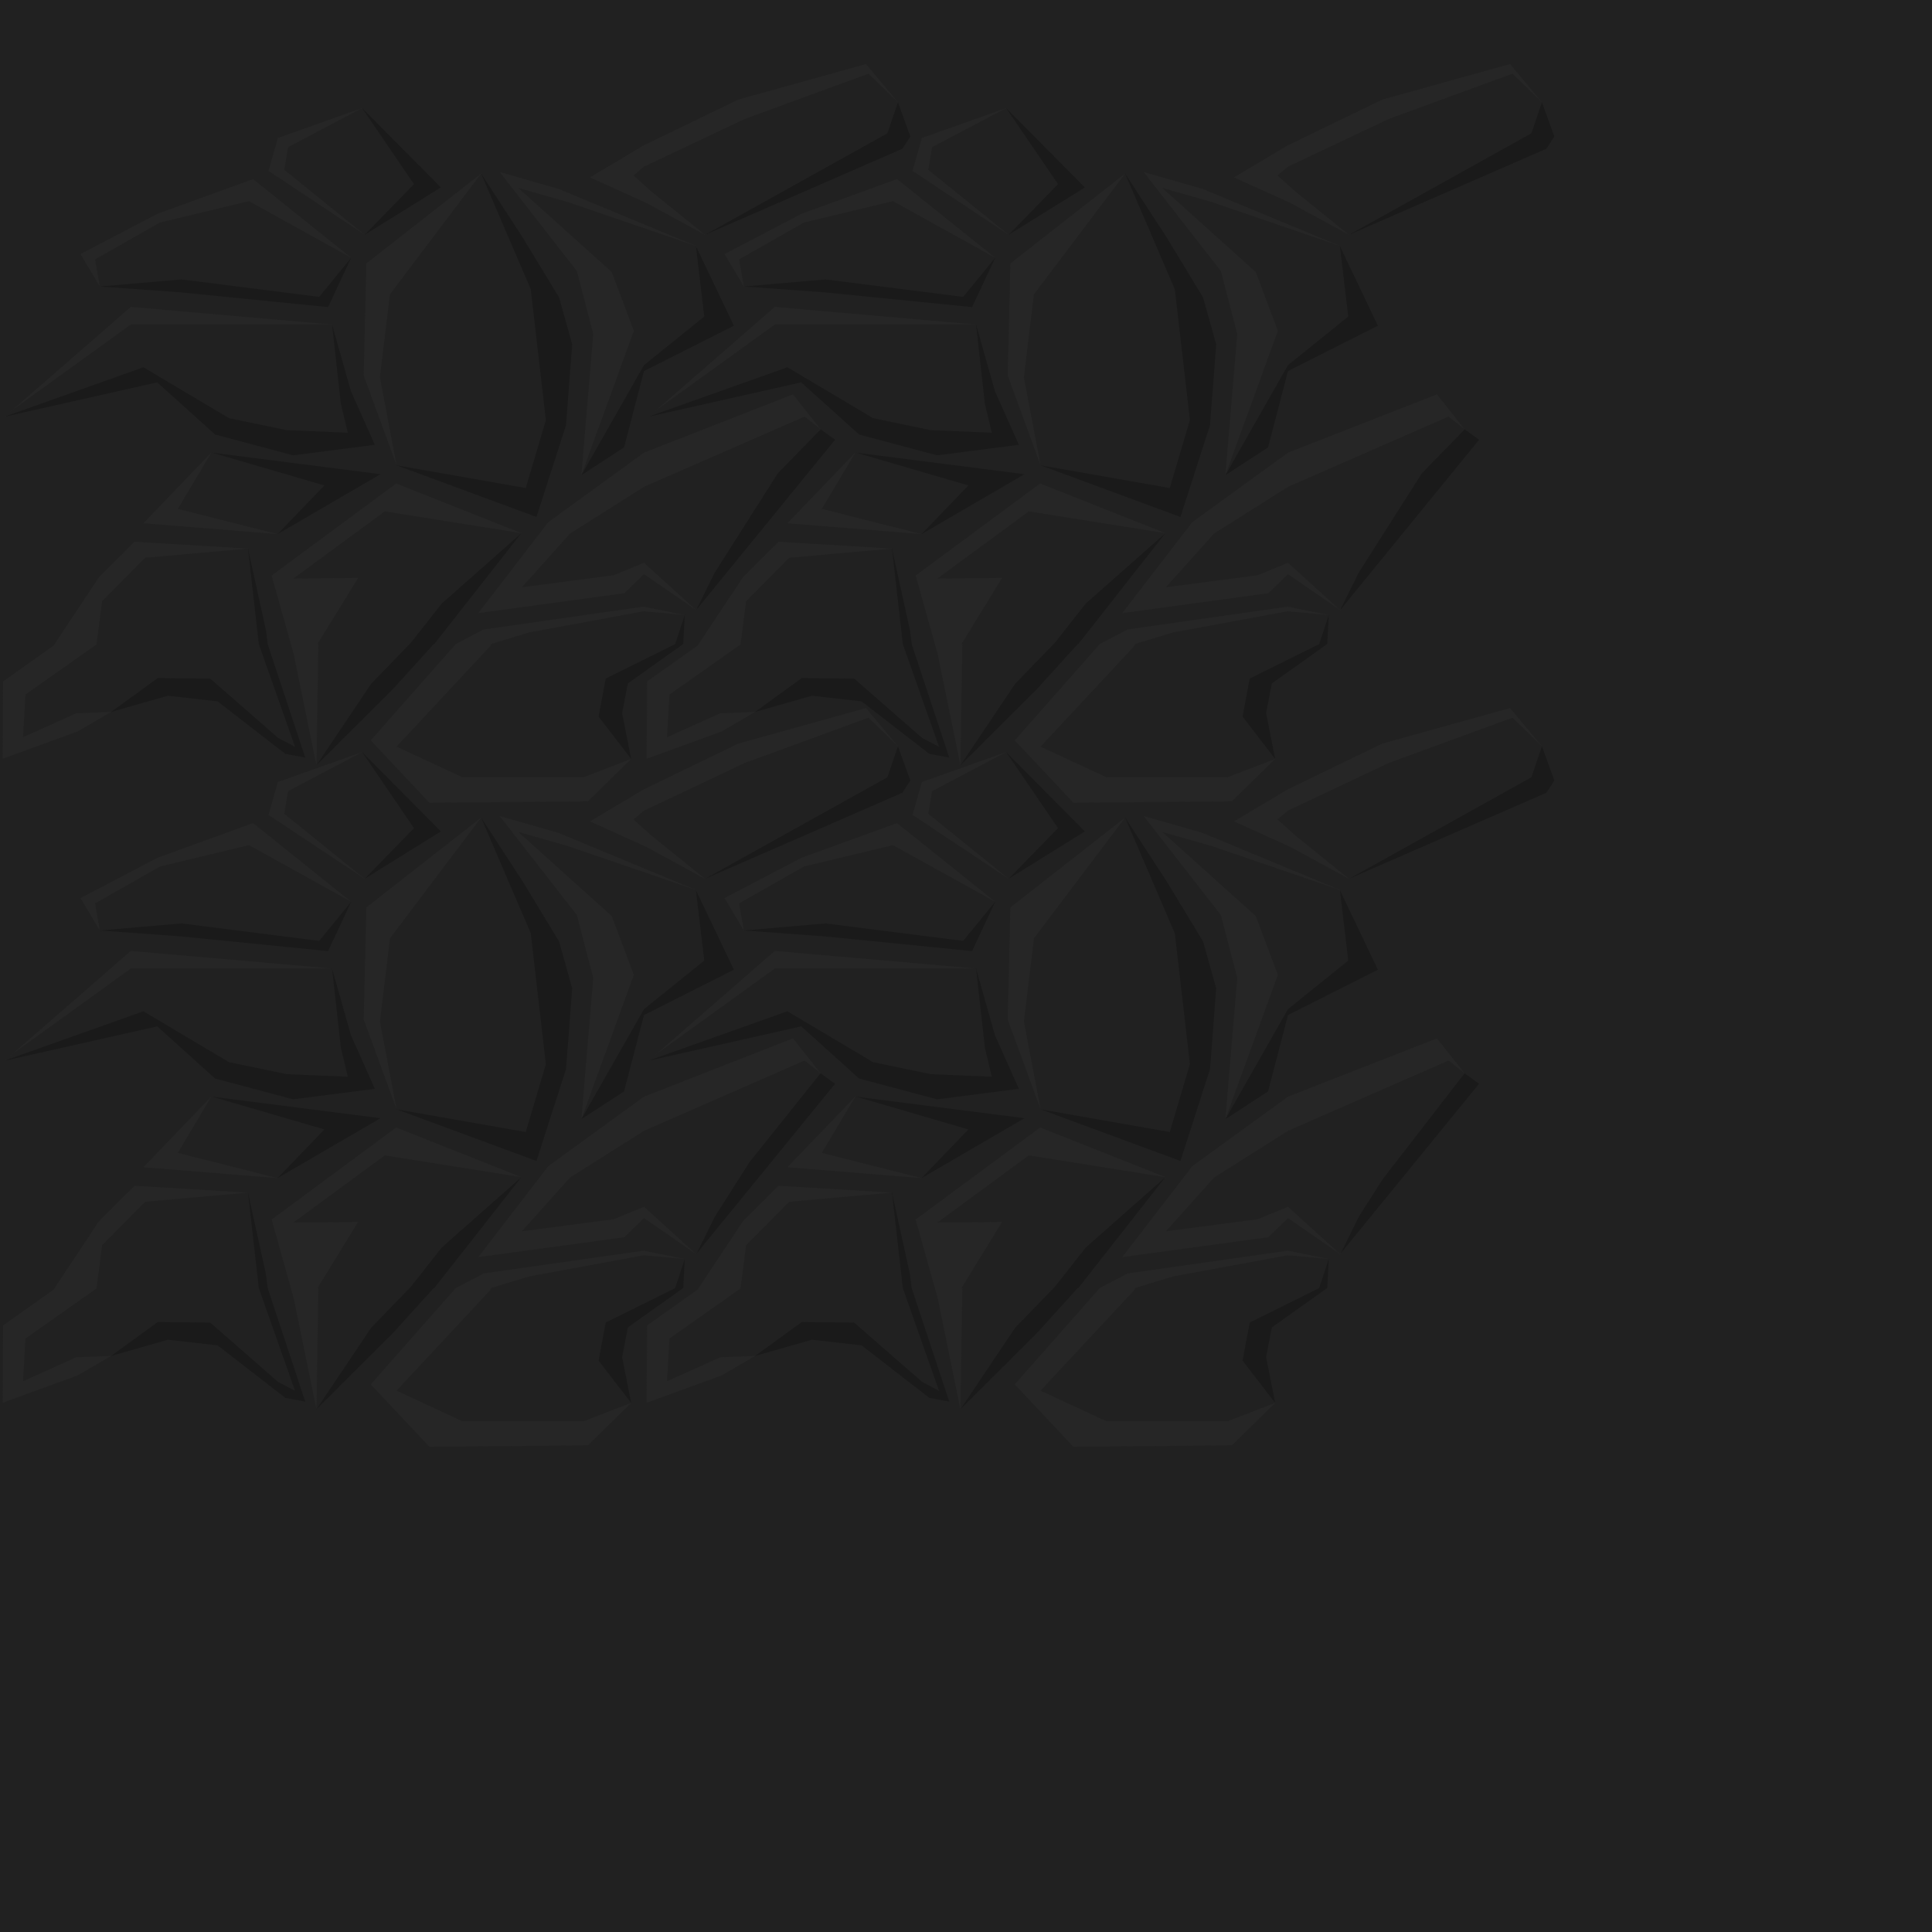 <?xml version="1.0" encoding="UTF-8" standalone="no"?>
<!-- Created with Inkscape (http://www.inkscape.org/) -->

<svg
   xmlns:dc="http://purl.org/dc/elements/1.1/"
   xmlns:cc="http://creativecommons.org/ns#"
   xmlns:rdf="http://www.w3.org/1999/02/22-rdf-syntax-ns#"
   xmlns:svg="http://www.w3.org/2000/svg"
   xmlns="http://www.w3.org/2000/svg"
   xmlns:sodipodi="http://sodipodi.sourceforge.net/DTD/sodipodi-0.dtd"
   xmlns:inkscape="http://www.inkscape.org/namespaces/inkscape"
   width="1536"
   height="1536"
   viewBox="0 0 1536 1536"
   id="svg2"
   version="1.1"
   inkscape:version="0.91 r13725"
   sodipodi:docname="basalt_var4.svg"
   inkscape:export-filename="C:\Users\Michael\Desktop\GFX\stone_restore.png"
   inkscape:export-xdpi="90"
   inkscape:export-ydpi="90">
  <defs
     id="defs4" />
  <sodipodi:namedview
     id="base"
     pagecolor="#ffffff"
     bordercolor="#666666"
     borderopacity="1.0"
     inkscape:pageopacity="0.0"
     inkscape:pageshadow="2"
     inkscape:zoom="0.35355339"
     inkscape:cx="909.87645"
     inkscape:cy="470.58447"
     inkscape:document-units="px"
     inkscape:current-layer="g5814"
     showgrid="true"
     inkscape:snap-bbox="true"
     inkscape:snap-intersection-paths="true"
     inkscape:object-paths="true"
     inkscape:object-nodes="true"
     inkscape:snap-smooth-nodes="true"
     inkscape:snap-global="true"
     inkscape:window-width="1202"
     inkscape:window-height="654"
     inkscape:window-x="2872"
     inkscape:window-y="-8"
     inkscape:window-maximized="1"
     units="px"
     showborder="true"
     inkscape:showpageshadow="false"
     inkscape:snap-grids="true"
     showguides="false">
    <inkscape:grid
       type="xygrid"
       id="grid4264"
       spacingx="512"
       spacingy="512"
       empspacing="1"
       snapvisiblegridlinesonly="true" />
  </sodipodi:namedview>
  <g
     inkscape:groupmode="layer"
     id="layer3"
     inkscape:label="BG"
     transform="translate(0,483.638)"
     style="display:inline">
    <path
       style="fill:#212121;fill-opacity:1;fill-rule:evenodd;stroke:none;stroke-width:0;stroke-linecap:butt;stroke-linejoin:miter;stroke-opacity:1"
       d="m 0,-483.638 1536,0 0,1536 -1536,0 z"
       id="path5842"
       inkscape:connector-curvature="0"
       sodipodi:nodetypes="ccccc" />
  </g>
  <g
     style="display:inline"
     transform="translate(0,483.638)"
     id="g5735"
     inkscape:groupmode="layer"
     inkscape:label="topleft">
    <g
       transform="translate(-512,-512)"
       id="g4556-7-3"
       style="display:inline;stroke:none">
      <path
         style="fill:#262626;fill-opacity:1;stroke:none"
         d="m 554.877,541.435 0.557,-1.057 0.02,-0.037 35.285,-53.159 28.163,-28.112 90.268,5.457 -71.235,15.342 -9.786,15.391 -0.688,53.009 -14.399,-47.815 -12.695,93.913 -26.673,15.523 -59.607,21.699 0.376,-61.49 z m 319.49,-1.055 0.025,-0.037 22.115,-11.538 127.192,-18.127 0.625,0.126 32.089,6.496 -168.783,80.516 126.156,33.91 -34.399,33.72 -126.036,1.125 -46.611,-49.561 z m -128.89,8.009 -2.24,-7.994 -0.017,-0.06 -15.248,-54.414 99,-73.173 99.542,39.484 -70.701,81.697 -43.959,-8.857 -48.281,111.728 z m 146.747,-32.583 55.685,-72.323 76.072,-55.23 0.032,-0.039 118.406,-46.331 21.971,27.752 -89.688,88.943 -9.249,54.823 -41.418,-28.545 -0.062,-0.011 -15.63,15.156 z m 91.425,-221.902 -12.987,-49.994 -61.389,-78.786 46.855,13.445 67.853,28.171 0.046,0.019 41.223,17.115 30.283,63.408 -59.782,-19.281 -61.548,138.129 z m 42.262,-104.192 -1.672,-0.758 -0.397,-0.18 -42.791,-19.386 42.943,-25.545 0.027,-0.016 75.036,-36.313 101.462,-28.23 25.367,30.364 -153.396,105.41 z"
         id="path5818-3-4"
         inkscape:connector-curvature="0"
         sodipodi:nodetypes="ccccccccccccccccccccccccccccccccccccccccccccccccccccccccccccccccccccccc" />
      <path
         style="fill:#1a1a1a;fill-opacity:1;fill-rule:evenodd;stroke:none;stroke-width:0;stroke-linecap:butt;stroke-linejoin:miter;stroke-opacity:1"
         d="m 1072.49,215.058 156.906,-68.426 6.367,-9.701 -9.878,-27.284 z"
         id="path5822-5-8"
         inkscape:connector-curvature="0"
         sodipodi:nodetypes="ccccc" />
      <path
         style="fill:#1a1a1a;fill-opacity:1;stroke:none"
         d="m 600.366,594.367 108.802,-129.84 14.375,65.378 1.257,10.434 0.005,0.039 29.875,90.308 -15.816,-2.96 -53.825,-41.739 -39.533,-4.503 z m 456.047,-77.066 -1.227,23.049 0,0.027 -44.01,31.319 -4.584,23.531 7.193,36.5 -98.341,-92.1 z m -184.7,-32.584 54.799,-32.485 -69.132,88.019 -0.667,0.27 -32.133,35.463 -61.009,60.816 29.925,-96.437 z m 292.676,-115.081 11.527,8.351 -110.463,135.416 14.815,-29.856 50.239,-79.072 z m -68.857,-82.354 -71.454,36.052 -0.106,0.053 -15.82,60.664 -33.95,22.079 91.047,-182.256 z"
         id="path5824-65-5"
         inkscape:connector-curvature="0"
         sodipodi:nodetypes="ccccccccccccccccccccccccccccccccccccccc" />
      <path
         style="fill:#212121;fill-opacity:1;stroke:none"
         d="m 600.366,594.367 -27.809,1.085 -42.27,19.016 1.95,-33.928 56.557,-39.86 0.03,-0.615 4.358,-33.754 34.237,-34.51 81.749,-7.274 8.588,75.788 0.003,0.086 28.814,81.704 -13.424,-7.051 -54.042,-47.185 -41.669,-0.429 z m 301.391,-52.334 0.664,-1.55 0.074,-0.173 30.133,-9.139 91.122,-16.821 0.558,0.05 32.104,2.901 -7.591,22.926 -0.088,0.265 -55.174,27.339 -5.685,30.269 25.91,33.627 -37.682,14.515 -96.628,-6e-5 -52.239,-24.275 z m -105.071,-54.158 -51.452,0.427 72.699,-53.381 108.579,17.311 -63.263,55.908 -25.26,32.064 -0.447,0.318 -30.462,31.462 -43.509,64.816 1.561,-96.332 -0.628,-0.243 z m 130.212,7.403 38.342,-42.772 58.748,-37.063 0.037,-0.075 127.644,-55.824 12.72,10.093 -82.393,84.297 -3.939,9.96 -12.546,49.581 -41.306,-37.522 -0.32,-0.122 -24.016,9.865 z m 89.046,-203.862 -17.55,-46.739 -74.378,-66.927 39.137,11.176 60.807,20.817 0.074,0.025 41.214,14.109 6.662,56.169 -47.887,38.597 -0.04,0.032 -49.783,87.458 z m 13.92,-110.789 -5.834,-5.254 -0.066,-0.059 -8.278,-7.454 8.294,-7 0.038,-0.032 79.996,-37.845 98.491,-36.05 23.38,22.718 -8.355,24.664 -145.041,80.746 z"
         id="path5826-2-8"
         inkscape:connector-curvature="0"
         sodipodi:nodetypes="ccccccccccccccccccccccccccccccccccccccccccccccccccccccccccccccccccccccccccccccccc" />
    </g>
    <path
       style="display:inline;fill:#1a1a1a;fill-opacity:1;fill-rule:evenodd;stroke:none;stroke-width:1px;stroke-linecap:butt;stroke-linejoin:miter;stroke-opacity:1"
       d="M 3.822,-152.381 125,-179.638 171.015,-138.167 233,-121.638 298.038,-130.006 279,-172.638 l -15,-53 -184,30 z"
       id="path5024-4-3"
       inkscape:connector-curvature="0"
       sodipodi:nodetypes="ccccccccc" />
    <path
       style="display:inline;fill:#262626;fill-opacity:1;fill-rule:evenodd;stroke:none;stroke-width:1px;stroke-linecap:butt;stroke-linejoin:miter;stroke-opacity:1"
       d="M 3.822,-152.381 104,-239.638 l 160,14 -163.646,19.295 z"
       id="path5026-1-5"
       inkscape:connector-curvature="0"
       sodipodi:nodetypes="ccccc" />
    <path
       style="display:inline;fill:#212121;fill-opacity:1;fill-rule:evenodd;stroke:none;stroke-width:1px;stroke-linecap:butt;stroke-linejoin:miter;stroke-opacity:1"
       d="m 1.5,-151.638 102.5,-74 160,0 7,63 5.513,23.017 L 228,-141.638 182.029,-151.204 114,-191.638 Z"
       id="path5022-2-3"
       inkscape:connector-curvature="0"
       sodipodi:nodetypes="ccccccccc" />
    <path
       style="display:inline;fill:#262626;fill-opacity:1;fill-rule:evenodd;stroke:none;stroke-width:1px;stroke-linecap:butt;stroke-linejoin:miter;stroke-opacity:1"
       d="M 79.384,-255.855 64,-281.638 l 61.243,-32.056 75.914,-27.556 78.048,62.54 -146.323,-5.414 z"
       id="path5030-5-6"
       inkscape:connector-curvature="0"
       sodipodi:nodetypes="ccccccc" />
    <path
       style="display:inline;fill:#1a1a1a;fill-opacity:1;fill-rule:evenodd;stroke:none;stroke-width:1px;stroke-linecap:butt;stroke-linejoin:miter;stroke-opacity:1"
       d="m 79.384,-255.855 63.751,4.611 117.686,11.778 18.385,-39.244 -170.705,7.822 z"
       id="path5032-7-7"
       inkscape:connector-curvature="0"
       sodipodi:nodetypes="cccccc" />
    <path
       style="display:inline;fill:#212121;fill-opacity:1;fill-rule:evenodd;stroke:none;stroke-width:1px;stroke-linecap:butt;stroke-linejoin:miter;stroke-opacity:1"
       d="m 75.606,-277.407 3.778,21.552 64.811,-5.642 109.554,13.899 25.456,-31.113 -81.27,-45.012 -70.711,16.971 z"
       id="path5028-0-4"
       inkscape:connector-curvature="0"
       sodipodi:nodetypes="cccccccc" />
    <path
       style="display:inline;fill:#262626;fill-opacity:1;fill-rule:evenodd;stroke:none;stroke-width:1px;stroke-linecap:butt;stroke-linejoin:miter;stroke-opacity:1"
       d="M 168.065,-123.919 114,-67.638 l 106.648,8.631 z"
       id="path5036-2-5"
       inkscape:connector-curvature="0"
       sodipodi:nodetypes="cccc" />
    <path
       style="display:inline;fill:#1a1a1a;fill-opacity:1;fill-rule:evenodd;stroke:none;stroke-width:1px;stroke-linecap:butt;stroke-linejoin:miter;stroke-opacity:1"
       d="M 168.308,-123.786 302.5,-106.638 220.648,-59.007 Z"
       id="path5038-44-0"
       inkscape:connector-curvature="0"
       sodipodi:nodetypes="cccc" />
    <path
       style="display:inline;fill:#212121;fill-opacity:1;fill-rule:evenodd;stroke:none;stroke-width:1px;stroke-linecap:butt;stroke-linejoin:miter;stroke-opacity:1"
       d="m 168.065,-123.919 -26.698,44.855 79.282,20.056 37.24,-38.698 z"
       id="path5034-7-2"
       inkscape:connector-curvature="0"
       sodipodi:nodetypes="ccccc" />
    <path
       style="display:inline;fill:#262626;fill-opacity:1;fill-rule:evenodd;stroke:none;stroke-width:1px;stroke-linecap:butt;stroke-linejoin:miter;stroke-opacity:1"
       d="m 315.308,-113.688 -26.156,-71.441 2.121,-89.095 91.227,-71.413 z"
       id="path5042-6-3"
       inkscape:connector-curvature="0"
       sodipodi:nodetypes="ccccc" />
    <path
       style="display:inline;fill:#1a1a1a;fill-opacity:1;fill-rule:evenodd;stroke:none;stroke-width:1px;stroke-linecap:butt;stroke-linejoin:miter;stroke-opacity:1"
       d="M 315.308,-113.688 426.5,-72.638 l 23.5,-73 4.914,-64.18 -10.414,-37.32 -28.5,-47 -33.5,-51.5 z"
       id="path5044-6-8"
       inkscape:connector-curvature="0"
       sodipodi:nodetypes="cccccccc" />
    <path
       style="display:inline;fill:#212121;fill-opacity:1;fill-rule:evenodd;stroke:none;stroke-width:1px;stroke-linecap:butt;stroke-linejoin:miter;stroke-opacity:1"
       d="M 315.308,-113.688 418,-95.638 l 16,-54 -12,-104 -39.5,-92 -72.5,96 -8,66 z"
       id="path5040-4-8"
       inkscape:connector-curvature="0"
       sodipodi:nodetypes="cccccccc" />
    <path
       style="display:inline;fill:#262626;fill-opacity:1;fill-rule:evenodd;stroke:none;stroke-width:1px;stroke-linecap:butt;stroke-linejoin:miter;stroke-opacity:1"
       d="m 289.929,-296.981 -76.437,-50.783 7.425,-26.163 66.992,-23.782 z"
       id="path5237-90-3"
       inkscape:connector-curvature="0"
       sodipodi:nodetypes="ccccc" />
    <path
       style="display:inline;fill:#1a1a1a;fill-opacity:1;fill-rule:evenodd;stroke:none;stroke-width:1px;stroke-linecap:butt;stroke-linejoin:miter;stroke-opacity:1"
       d="M 289.929,-296.981 350.5,-334.638 287.908,-397.709 Z"
       id="path5241-2-5"
       inkscape:connector-curvature="0"
       sodipodi:nodetypes="cccc" />
    <path
       style="display:inline;fill:#212121;fill-opacity:1;fill-rule:evenodd;stroke:none;stroke-width:1px;stroke-linecap:butt;stroke-linejoin:miter;stroke-opacity:1"
       d="m 229,-366.638 58.908,-31.071 41.213,60.464 L 289.929,-296.981 226,-348.638 Z"
       id="path5235-4-6"
       inkscape:connector-curvature="0"
       sodipodi:nodetypes="cccccc" />
  </g>
  <g
     inkscape:label="topright"
     inkscape:groupmode="layer"
     id="g5800"
     transform="translate(0,483.638)"
     style="display:inline">
    <g
       transform="translate(0,-512)"
       id="g4556-8"
       style="display:inline;stroke:none">
      <path
         style="fill:#262626;fill-opacity:1;stroke:none"
         d="m 554.877,541.435 0.557,-1.057 0.02,-0.037 35.285,-53.159 28.163,-28.112 90.268,5.457 -71.235,15.342 -9.786,15.391 -0.688,53.009 -14.399,-47.815 -12.695,93.913 -26.673,15.523 -59.607,21.699 0.376,-61.49 z m 319.49,-1.055 0.025,-0.037 22.115,-11.538 127.192,-18.127 0.625,0.126 32.089,6.496 -168.783,80.516 126.156,33.91 -34.399,33.72 -126.036,1.125 -46.611,-49.561 z m -128.89,8.009 -2.24,-7.994 -0.017,-0.06 -15.248,-54.414 99,-73.173 99.542,39.484 -70.701,81.697 -43.959,-8.857 -48.281,111.728 z m 146.747,-32.583 55.685,-72.323 76.072,-55.23 0.032,-0.039 118.406,-46.331 21.971,27.752 -89.688,88.943 -9.249,54.823 -41.418,-28.545 -0.062,-0.011 -15.63,15.156 z m 91.425,-221.902 -12.987,-49.994 -61.389,-78.786 46.855,13.445 67.853,28.171 0.046,0.019 41.223,17.115 30.283,63.408 -59.782,-19.281 -61.548,138.129 z m 42.262,-104.192 -1.672,-0.758 -0.397,-0.18 -42.791,-19.386 42.943,-25.545 0.027,-0.016 75.036,-36.313 101.462,-28.23 25.367,30.364 -153.396,105.41 z"
         id="path5818-2"
         inkscape:connector-curvature="0"
         sodipodi:nodetypes="ccccccccccccccccccccccccccccccccccccccccccccccccccccccccccccccccccccccc" />
      <path
         style="fill:#1a1a1a;fill-opacity:1;fill-rule:evenodd;stroke:none;stroke-width:0;stroke-linecap:butt;stroke-linejoin:miter;stroke-opacity:1"
         d="m 1072.49,215.058 156.906,-68.426 6.367,-9.701 -9.878,-27.284 z"
         id="path5822-2"
         inkscape:connector-curvature="0"
         sodipodi:nodetypes="ccccc" />
      <path
         style="fill:#1a1a1a;fill-opacity:1;stroke:none"
         d="m 600.366,594.367 108.802,-129.84 14.375,65.378 1.257,10.434 0.005,0.039 29.875,90.308 -15.816,-2.96 -53.825,-41.739 -39.533,-4.503 z m 456.047,-77.066 -1.227,23.049 0,0.027 -44.01,31.319 -4.584,23.531 7.193,36.5 -98.341,-92.1 z m -184.7,-32.584 54.799,-32.485 -69.132,88.019 -0.667,0.27 -32.133,35.463 -61.009,60.816 29.925,-96.437 z m 292.676,-115.081 11.527,8.351 -110.463,135.416 14.815,-29.856 50.239,-79.072 z m -68.857,-82.354 -71.454,36.052 -0.106,0.053 -15.82,60.664 -33.95,22.079 91.047,-182.256 z"
         id="path5824-6"
         inkscape:connector-curvature="0"
         sodipodi:nodetypes="ccccccccccccccccccccccccccccccccccccccc" />
      <path
         style="fill:#212121;fill-opacity:1;stroke:none"
         d="m 600.366,594.367 -27.809,1.085 -42.27,19.016 1.95,-33.928 56.557,-39.86 0.03,-0.615 4.358,-33.754 34.237,-34.51 81.749,-7.274 8.588,75.788 0.003,0.086 28.814,81.704 -13.424,-7.051 -54.042,-47.185 -41.669,-0.429 z m 301.391,-52.334 0.664,-1.55 0.074,-0.173 30.133,-9.139 91.122,-16.821 0.558,0.05 32.104,2.901 -7.591,22.926 -0.088,0.265 -55.174,27.339 -5.685,30.269 25.91,33.627 -37.682,14.515 -96.628,-6e-5 -52.239,-24.275 z m -105.071,-54.158 -51.452,0.427 72.699,-53.381 108.579,17.311 -63.263,55.908 -25.26,32.064 -0.447,0.318 -30.462,31.462 -43.509,64.816 1.561,-96.332 -0.628,-0.243 z m 130.212,7.403 38.342,-42.772 58.748,-37.063 0.037,-0.075 127.644,-55.824 12.72,10.093 -82.393,84.297 -3.939,9.96 -12.546,49.581 -41.306,-37.522 -0.32,-0.122 -24.016,9.865 z m 89.046,-203.862 -17.55,-46.739 -74.378,-66.927 39.137,11.176 60.807,20.817 0.074,0.025 41.214,14.109 6.662,56.169 -47.887,38.597 -0.04,0.032 -49.783,87.458 z m 13.92,-110.789 -5.834,-5.254 -0.066,-0.059 -8.278,-7.454 8.294,-7 0.038,-0.032 79.996,-37.845 98.491,-36.05 23.38,22.718 -8.355,24.664 -145.041,80.746 z"
         id="path5826-3"
         inkscape:connector-curvature="0"
         sodipodi:nodetypes="ccccccccccccccccccccccccccccccccccccccccccccccccccccccccccccccccccccccccccccccccc" />
    </g>
    <path
       style="display:inline;fill:#1a1a1a;fill-opacity:1;fill-rule:evenodd;stroke:none;stroke-width:1px;stroke-linecap:butt;stroke-linejoin:miter;stroke-opacity:1"
       d="M 515.822,-152.381 637,-179.638 683.015,-138.167 745,-121.638 810.038,-130.006 791,-172.638 l -15,-53 -184,30 z"
       id="path5024-1"
       inkscape:connector-curvature="0"
       sodipodi:nodetypes="ccccccccc" />
    <path
       style="display:inline;fill:#262626;fill-opacity:1;fill-rule:evenodd;stroke:none;stroke-width:1px;stroke-linecap:butt;stroke-linejoin:miter;stroke-opacity:1"
       d="M 515.822,-152.381 616,-239.638 l 160,14 -163.646,19.295 z"
       id="path5026-7"
       inkscape:connector-curvature="0"
       sodipodi:nodetypes="ccccc" />
    <path
       style="display:inline;fill:#212121;fill-opacity:1;fill-rule:evenodd;stroke:none;stroke-width:1px;stroke-linecap:butt;stroke-linejoin:miter;stroke-opacity:1"
       d="m 513.5,-151.638 102.5,-74 160,0 7,63 5.513,23.017 L 740,-141.638 694.029,-151.204 626,-191.638 Z"
       id="path5022-6"
       inkscape:connector-curvature="0"
       sodipodi:nodetypes="ccccccccc" />
    <path
       style="display:inline;fill:#262626;fill-opacity:1;fill-rule:evenodd;stroke:none;stroke-width:1px;stroke-linecap:butt;stroke-linejoin:miter;stroke-opacity:1"
       d="M 591.384,-255.855 576,-281.638 l 61.243,-32.056 75.914,-27.556 78.048,62.54 -146.323,-5.414 z"
       id="path5030-3"
       inkscape:connector-curvature="0"
       sodipodi:nodetypes="ccccccc" />
    <path
       style="display:inline;fill:#1a1a1a;fill-opacity:1;fill-rule:evenodd;stroke:none;stroke-width:1px;stroke-linecap:butt;stroke-linejoin:miter;stroke-opacity:1"
       d="m 591.384,-255.855 63.751,4.611 117.686,11.778 18.385,-39.244 -170.705,7.822 z"
       id="path5032-9"
       inkscape:connector-curvature="0"
       sodipodi:nodetypes="cccccc" />
    <path
       style="display:inline;fill:#212121;fill-opacity:1;fill-rule:evenodd;stroke:none;stroke-width:1px;stroke-linecap:butt;stroke-linejoin:miter;stroke-opacity:1"
       d="m 587.606,-277.407 3.778,21.552 64.811,-5.642 109.554,13.899 25.456,-31.113 -81.27,-45.012 -70.711,16.971 z"
       id="path5028-9"
       inkscape:connector-curvature="0"
       sodipodi:nodetypes="cccccccc" />
    <path
       style="display:inline;fill:#262626;fill-opacity:1;fill-rule:evenodd;stroke:none;stroke-width:1px;stroke-linecap:butt;stroke-linejoin:miter;stroke-opacity:1"
       d="M 680.065,-123.919 626,-67.638 l 106.648,8.631 z"
       id="path5036-5"
       inkscape:connector-curvature="0"
       sodipodi:nodetypes="cccc" />
    <path
       style="display:inline;fill:#1a1a1a;fill-opacity:1;fill-rule:evenodd;stroke:none;stroke-width:1px;stroke-linecap:butt;stroke-linejoin:miter;stroke-opacity:1"
       d="M 680.308,-123.786 814.5,-106.638 732.648,-59.007 Z"
       id="path5038-4"
       inkscape:connector-curvature="0"
       sodipodi:nodetypes="cccc" />
    <path
       style="display:inline;fill:#212121;fill-opacity:1;fill-rule:evenodd;stroke:none;stroke-width:1px;stroke-linecap:butt;stroke-linejoin:miter;stroke-opacity:1"
       d="m 680.065,-123.919 -26.698,44.855 79.282,20.056 37.24,-38.698 z"
       id="path5034-3"
       inkscape:connector-curvature="0"
       sodipodi:nodetypes="ccccc" />
    <path
       style="display:inline;fill:#262626;fill-opacity:1;fill-rule:evenodd;stroke:none;stroke-width:1px;stroke-linecap:butt;stroke-linejoin:miter;stroke-opacity:1"
       d="m 827.308,-113.688 -26.156,-71.441 2.121,-89.095 91.227,-71.413 z"
       id="path5042-9"
       inkscape:connector-curvature="0"
       sodipodi:nodetypes="ccccc" />
    <path
       style="display:inline;fill:#1a1a1a;fill-opacity:1;fill-rule:evenodd;stroke:none;stroke-width:1px;stroke-linecap:butt;stroke-linejoin:miter;stroke-opacity:1"
       d="M 827.308,-113.688 938.5,-72.638 l 23.5,-73 4.914,-64.18 -10.414,-37.32 -28.5,-47 -33.5,-51.5 z"
       id="path5044-5"
       inkscape:connector-curvature="0"
       sodipodi:nodetypes="cccccccc" />
    <path
       style="display:inline;fill:#212121;fill-opacity:1;fill-rule:evenodd;stroke:none;stroke-width:1px;stroke-linecap:butt;stroke-linejoin:miter;stroke-opacity:1"
       d="M 827.308,-113.688 930,-95.638 l 16,-54 -12,-104 -39.5,-92 -72.5,96 -8,66 z"
       id="path5040-7"
       inkscape:connector-curvature="0"
       sodipodi:nodetypes="cccccccc" />
    <path
       style="display:inline;fill:#262626;fill-opacity:1;fill-rule:evenodd;stroke:none;stroke-width:1px;stroke-linecap:butt;stroke-linejoin:miter;stroke-opacity:1"
       d="m 801.929,-296.981 -76.437,-50.783 7.425,-26.163 66.992,-23.782 z"
       id="path5237-9"
       inkscape:connector-curvature="0"
       sodipodi:nodetypes="ccccc" />
    <path
       style="display:inline;fill:#1a1a1a;fill-opacity:1;fill-rule:evenodd;stroke:none;stroke-width:1px;stroke-linecap:butt;stroke-linejoin:miter;stroke-opacity:1"
       d="M 801.929,-296.981 862.5,-334.638 799.908,-397.709 Z"
       id="path5241-9"
       inkscape:connector-curvature="0"
       sodipodi:nodetypes="cccc" />
    <path
       style="display:inline;fill:#212121;fill-opacity:1;fill-rule:evenodd;stroke:none;stroke-width:1px;stroke-linecap:butt;stroke-linejoin:miter;stroke-opacity:1"
       d="m 741,-366.638 58.908,-31.071 41.213,60.464 -39.192,40.263 L 738,-348.638 Z"
       id="path5235-3"
       inkscape:connector-curvature="0"
       sodipodi:nodetypes="cccccc" />
  </g>
  <g
     style="display:inline"
     transform="translate(0,483.638)"
     id="g5814"
     inkscape:groupmode="layer"
     inkscape:label="center">
    <g
       id="g4556"
       style="stroke:none">
      <path
         style="fill:#262626;fill-opacity:1;stroke:none"
         d="m 554.877,541.435 0.557,-1.057 0.02,-0.037 35.285,-53.159 28.163,-28.112 90.268,5.457 -71.235,15.342 -9.786,15.391 -0.688,53.009 -14.399,-47.815 -12.695,93.913 -26.673,15.523 -59.607,21.699 0.376,-61.49 z m 319.49,-1.055 0.025,-0.037 22.115,-11.538 127.192,-18.127 0.625,0.126 32.089,6.496 -168.783,80.516 126.156,33.91 -34.399,33.72 -126.036,1.125 -46.611,-49.561 z m -128.89,8.009 -2.24,-7.994 -0.017,-0.06 -15.248,-54.414 99,-73.173 99.542,39.484 -70.701,81.697 -43.959,-8.857 -48.281,111.728 z m 146.747,-32.583 55.685,-72.323 76.072,-55.23 0.032,-0.039 118.406,-46.331 21.971,27.752 -89.688,88.943 -9.249,54.823 -41.418,-28.545 -0.062,-0.011 -15.63,15.156 z m 91.425,-221.902 -12.987,-49.994 -61.389,-78.786 46.855,13.445 67.853,28.171 0.046,0.019 41.223,17.115 30.283,63.408 -59.782,-19.281 -61.548,138.129 z m 42.262,-104.192 -1.672,-0.758 -0.397,-0.18 -42.791,-19.386 42.943,-25.545 0.027,-0.016 75.036,-36.313 101.462,-28.23 25.367,30.364 -153.396,105.41 z"
         id="path5818"
         inkscape:connector-curvature="0"
         sodipodi:nodetypes="ccccccccccccccccccccccccccccccccccccccccccccccccccccccccccccccccccccccc" />
      <path
         style="fill:#1a1a1a;fill-opacity:1;fill-rule:evenodd;stroke:none;stroke-width:0;stroke-linecap:butt;stroke-linejoin:miter;stroke-opacity:1"
         d="m 1072.49,215.058 156.906,-68.426 6.367,-9.701 -9.878,-27.284 z"
         id="path5822"
         inkscape:connector-curvature="0"
         sodipodi:nodetypes="ccccc" />
      <path
         style="fill:#1a1a1a;fill-opacity:1;stroke:none"
         d="m 600.366,594.367 108.802,-129.84 14.375,65.378 1.257,10.434 0.005,0.039 29.875,90.308 -15.816,-2.96 -53.825,-41.739 -39.533,-4.503 z m 456.047,-77.066 -1.227,23.049 0,0.027 -44.01,31.319 -4.584,23.531 7.193,36.5 -98.341,-92.1 z m -184.7,-32.584 54.799,-32.485 -69.132,88.019 -0.667,0.27 -32.133,35.463 -61.009,60.816 29.925,-96.437 z m 292.676,-115.081 11.527,8.351 -110.463,135.416 14.815,-29.856 50.239,-79.072 z m -68.857,-82.354 -71.454,36.052 -0.106,0.053 -15.82,60.664 -33.95,22.079 91.047,-182.256 z"
         id="path5824"
         inkscape:connector-curvature="0"
         sodipodi:nodetypes="ccccccccccccccccccccccccccccccccccccccc" />
      <path
         style="fill:#212121;fill-opacity:1;stroke:none"
         d="m 600.366,594.367 -27.809,1.085 -42.27,19.016 1.95,-33.928 56.557,-39.86 0.03,-0.615 4.358,-33.754 34.237,-34.51 81.749,-7.274 8.588,75.788 0.003,0.086 28.814,81.704 -13.424,-7.051 -54.042,-47.185 -41.669,-0.429 z m 301.391,-52.334 0.664,-1.55 0.074,-0.173 30.133,-9.139 91.122,-16.821 0.558,0.05 32.104,2.901 -7.591,22.926 -0.088,0.265 -55.174,27.339 -5.685,30.269 25.91,33.627 -37.682,14.515 -96.628,-6e-5 -52.239,-24.275 z m -105.071,-54.158 -51.452,0.427 72.699,-53.381 108.579,17.311 -63.263,55.908 -25.26,32.064 -0.447,0.318 -30.462,31.462 -43.509,64.816 1.561,-96.332 -0.628,-0.243 z m 130.212,7.403 38.342,-42.772 58.748,-37.063 0.037,-0.075 127.644,-55.824 12.72,10.093 -66.029,85.434 -18.093,28.476 -14.756,29.927 -41.306,-37.522 -0.32,-0.122 -24.016,9.865 z m 89.046,-203.862 -17.55,-46.739 -74.378,-66.927 39.137,11.176 60.807,20.817 0.074,0.025 41.214,14.109 6.662,56.169 -47.887,38.597 -0.04,0.032 -49.783,87.458 z m 13.92,-110.789 -5.834,-5.254 -0.066,-0.059 -8.278,-7.454 8.294,-7 0.038,-0.032 79.996,-37.845 98.491,-36.05 23.38,22.718 -8.355,24.664 -145.041,80.746 z"
         id="path5826"
         inkscape:connector-curvature="0"
         sodipodi:nodetypes="ccccccccccccccccccccccccccccccccccccccccccccccccccccccccccccccccccccccccccccccccc" />
    </g>
    <path
       style="fill:#1a1a1a;fill-opacity:1;fill-rule:evenodd;stroke:none;stroke-width:1px;stroke-linecap:butt;stroke-linejoin:miter;stroke-opacity:1"
       d="M 515.822,359.619 637,332.362 683.015,373.833 745,390.362 810.038,381.994 791,339.362 l -15,-53 -184,30 z"
       id="path5024"
       inkscape:connector-curvature="0"
       sodipodi:nodetypes="ccccccccc" />
    <path
       style="fill:#262626;fill-opacity:1;fill-rule:evenodd;stroke:none;stroke-width:1px;stroke-linecap:butt;stroke-linejoin:miter;stroke-opacity:1"
       d="M 515.822,359.619 616,272.362 l 160,14 -163.646,19.295 z"
       id="path5026"
       inkscape:connector-curvature="0"
       sodipodi:nodetypes="ccccc" />
    <path
       style="fill:#212121;fill-opacity:1;fill-rule:evenodd;stroke:none;stroke-width:1px;stroke-linecap:butt;stroke-linejoin:miter;stroke-opacity:1"
       d="m 513.5,360.362 102.5,-74 160,0 7,63 5.513,23.017 L 740,370.362 694.029,360.796 626,320.362 Z"
       id="path5022"
       inkscape:connector-curvature="0"
       sodipodi:nodetypes="ccccccccc" />
    <path
       style="fill:#262626;fill-opacity:1;fill-rule:evenodd;stroke:none;stroke-width:1px;stroke-linecap:butt;stroke-linejoin:miter;stroke-opacity:1"
       d="M 591.384,256.145 576,230.362 l 61.243,-32.056 75.914,-27.556 78.048,62.54 -146.323,-5.414 z"
       id="path5030"
       inkscape:connector-curvature="0"
       sodipodi:nodetypes="ccccccc" />
    <path
       style="fill:#1a1a1a;fill-opacity:1;fill-rule:evenodd;stroke:none;stroke-width:1px;stroke-linecap:butt;stroke-linejoin:miter;stroke-opacity:1"
       d="m 591.384,256.145 63.751,4.611 117.686,11.778 18.385,-39.244 L 620.5,241.112 Z"
       id="path5032"
       inkscape:connector-curvature="0"
       sodipodi:nodetypes="cccccc" />
    <path
       style="fill:#212121;fill-opacity:1;fill-rule:evenodd;stroke:none;stroke-width:1px;stroke-linecap:butt;stroke-linejoin:miter;stroke-opacity:1"
       d="m 587.606,234.593 3.778,21.552 64.811,-5.642 109.554,13.899 25.456,-31.113 -81.27,-45.012 -70.711,16.971 z"
       id="path5028"
       inkscape:connector-curvature="0"
       sodipodi:nodetypes="cccccccc" />
    <path
       style="fill:#262626;fill-opacity:1;fill-rule:evenodd;stroke:none;stroke-width:1px;stroke-linecap:butt;stroke-linejoin:miter;stroke-opacity:1"
       d="M 680.065,388.081 626,444.362 l 106.648,8.631 z"
       id="path5036"
       inkscape:connector-curvature="0"
       sodipodi:nodetypes="cccc" />
    <path
       style="fill:#1a1a1a;fill-opacity:1;fill-rule:evenodd;stroke:none;stroke-width:1px;stroke-linecap:butt;stroke-linejoin:miter;stroke-opacity:1"
       d="M 680.308,388.214 814.5,405.362 732.648,452.993 Z"
       id="path5038"
       inkscape:connector-curvature="0"
       sodipodi:nodetypes="cccc" />
    <path
       style="fill:#212121;fill-opacity:1;fill-rule:evenodd;stroke:none;stroke-width:1px;stroke-linecap:butt;stroke-linejoin:miter;stroke-opacity:1"
       d="m 680.065,388.081 -26.698,44.855 79.282,20.056 37.24,-38.698 z"
       id="path5034"
       inkscape:connector-curvature="0"
       sodipodi:nodetypes="ccccc" />
    <path
       style="fill:#262626;fill-opacity:1;fill-rule:evenodd;stroke:none;stroke-width:1px;stroke-linecap:butt;stroke-linejoin:miter;stroke-opacity:1"
       d="M 827.308,398.312 801.152,326.871 803.273,237.775 894.5,166.362 Z"
       id="path5042"
       inkscape:connector-curvature="0"
       sodipodi:nodetypes="ccccc" />
    <path
       style="fill:#1a1a1a;fill-opacity:1;fill-rule:evenodd;stroke:none;stroke-width:1px;stroke-linecap:butt;stroke-linejoin:miter;stroke-opacity:1"
       d="M 827.308,398.312 938.5,439.362 l 23.5,-73 4.914,-64.18 -10.414,-37.32 -28.5,-47 -33.5,-51.5 z"
       id="path5044"
       inkscape:connector-curvature="0"
       sodipodi:nodetypes="cccccccc" />
    <path
       style="fill:#212121;fill-opacity:1;fill-rule:evenodd;stroke:none;stroke-width:1px;stroke-linecap:butt;stroke-linejoin:miter;stroke-opacity:1"
       d="M 827.308,398.312 930,416.362 l 16,-54 -12,-104 -39.5,-92 -72.5,96 -8,66 z"
       id="path5040"
       inkscape:connector-curvature="0"
       sodipodi:nodetypes="cccccccc" />
    <path
       style="fill:#262626;fill-opacity:1;fill-rule:evenodd;stroke:none;stroke-width:1px;stroke-linecap:butt;stroke-linejoin:miter;stroke-opacity:1"
       d="m 801.929,215.019 -76.437,-50.783 7.425,-26.163 66.992,-23.782 z"
       id="path5237"
       inkscape:connector-curvature="0"
       sodipodi:nodetypes="ccccc" />
    <path
       style="fill:#1a1a1a;fill-opacity:1;fill-rule:evenodd;stroke:none;stroke-width:1px;stroke-linecap:butt;stroke-linejoin:miter;stroke-opacity:1"
       d="M 801.929,215.019 862.5,177.362 799.908,114.291 Z"
       id="path5241"
       inkscape:connector-curvature="0"
       sodipodi:nodetypes="cccc" />
    <path
       style="fill:#212121;fill-opacity:1;fill-rule:evenodd;stroke:none;stroke-width:1px;stroke-linecap:butt;stroke-linejoin:miter;stroke-opacity:1"
       d="m 741,145.362 58.908,-31.071 41.213,60.464 -39.192,40.263 L 738,163.362 Z"
       id="path5235"
       inkscape:connector-curvature="0"
       sodipodi:nodetypes="cccccc" />
  </g>
  <g
     inkscape:label="left"
     inkscape:groupmode="layer"
     id="g5828"
     transform="translate(0,483.638)"
     style="display:inline">
    <g
       transform="translate(-512,5.0000003e-6)"
       id="g4556-7"
       style="display:inline;stroke:none">
      <path
         style="fill:#262626;fill-opacity:1;stroke:none"
         d="m 554.877,541.435 0.557,-1.057 0.02,-0.037 35.285,-53.159 28.163,-28.112 90.268,5.457 -71.235,15.342 -9.786,15.391 -0.688,53.009 -14.399,-47.815 -12.695,93.913 -26.673,15.523 -59.607,21.699 0.376,-61.49 z m 319.49,-1.055 0.025,-0.037 22.115,-11.538 127.192,-18.127 0.625,0.126 32.089,6.496 -168.783,80.516 126.156,33.91 -34.399,33.72 -126.036,1.125 -46.611,-49.561 z m -128.89,8.009 -2.24,-7.994 -0.017,-0.06 -15.248,-54.414 99,-73.173 99.542,39.484 -70.701,81.697 -43.959,-8.857 -48.281,111.728 z m 146.747,-32.583 55.685,-72.323 76.072,-55.23 0.032,-0.039 118.406,-46.331 21.971,27.752 -89.688,88.943 -9.249,54.823 -41.418,-28.545 -0.062,-0.011 -15.63,15.156 z m 91.425,-221.902 -12.987,-49.994 -61.389,-78.786 46.855,13.445 67.853,28.171 0.046,0.019 41.223,17.115 30.283,63.408 -59.782,-19.281 -61.548,138.129 z m 42.262,-104.192 -1.672,-0.758 -0.397,-0.18 -42.791,-19.386 42.943,-25.545 0.027,-0.016 75.036,-36.313 101.462,-28.23 25.367,30.364 -153.396,105.41 z"
         id="path5818-3"
         inkscape:connector-curvature="0"
         sodipodi:nodetypes="ccccccccccccccccccccccccccccccccccccccccccccccccccccccccccccccccccccccc" />
      <path
         style="fill:#1a1a1a;fill-opacity:1;fill-rule:evenodd;stroke:none;stroke-width:0;stroke-linecap:butt;stroke-linejoin:miter;stroke-opacity:1"
         d="m 1072.49,215.058 156.906,-68.426 6.367,-9.701 -9.878,-27.284 z"
         id="path5822-5"
         inkscape:connector-curvature="0"
         sodipodi:nodetypes="ccccc" />
      <path
         style="fill:#1a1a1a;fill-opacity:1;stroke:none"
         d="m 600.366,594.367 108.802,-129.84 14.375,65.378 1.257,10.434 0.005,0.039 29.875,90.308 -15.816,-2.96 -53.825,-41.739 -39.533,-4.503 z m 456.047,-77.066 -1.227,23.049 0,0.027 -44.01,31.319 -4.584,23.531 7.193,36.5 -98.341,-92.1 z m -184.7,-32.584 54.799,-32.485 -69.132,88.019 -0.667,0.27 -32.133,35.463 -61.009,60.816 29.925,-96.437 z m 292.676,-115.081 11.527,8.351 -110.463,135.416 14.815,-29.856 50.239,-79.072 z m -68.857,-82.354 -71.454,36.052 -0.106,0.053 -15.82,60.664 -33.95,22.079 91.047,-182.256 z"
         id="path5824-65"
         inkscape:connector-curvature="0"
         sodipodi:nodetypes="ccccccccccccccccccccccccccccccccccccccc" />
      <path
         style="fill:#212121;fill-opacity:1;stroke:none"
         d="m 600.366,594.367 -27.809,1.085 -42.27,19.016 1.95,-33.928 56.557,-39.86 0.03,-0.615 4.358,-33.754 34.237,-34.51 81.749,-7.274 8.588,75.788 0.003,0.086 28.814,81.704 -13.424,-7.051 -54.042,-47.185 -41.669,-0.429 z m 301.391,-52.334 0.664,-1.55 0.074,-0.173 30.133,-9.139 91.122,-16.821 0.558,0.05 32.104,2.901 -7.591,22.926 -0.088,0.265 -55.174,27.339 -5.685,30.269 25.91,33.627 -37.682,14.515 -96.628,-6e-5 -52.239,-24.275 z m -105.071,-54.158 -51.452,0.427 72.699,-53.381 108.579,17.311 -63.263,55.908 -25.26,32.064 -0.447,0.318 -30.462,31.462 -43.509,64.816 1.561,-96.332 -0.628,-0.243 z m 130.212,7.403 38.342,-42.772 58.748,-37.063 0.037,-0.075 127.644,-55.824 12.72,10.093 -57.044,71.292 -27.078,42.619 -14.756,29.927 -41.306,-37.522 -0.32,-0.122 -24.016,9.865 z m 89.046,-203.862 -17.55,-46.739 -74.378,-66.927 39.137,11.176 60.807,20.817 0.074,0.025 41.214,14.109 6.662,56.169 -47.887,38.597 -0.04,0.032 -49.783,87.458 z m 13.92,-110.789 -5.834,-5.254 -0.066,-0.059 -8.278,-7.454 8.294,-7 0.038,-0.032 79.996,-37.845 98.491,-36.05 23.38,22.718 -8.355,24.664 -145.041,80.746 z"
         id="path5826-2"
         inkscape:connector-curvature="0"
         sodipodi:nodetypes="ccccccccccccccccccccccccccccccccccccccccccccccccccccccccccccccccccccccccccccccccc" />
    </g>
    <path
       style="display:inline;fill:#1a1a1a;fill-opacity:1;fill-rule:evenodd;stroke:none;stroke-width:1px;stroke-linecap:butt;stroke-linejoin:miter;stroke-opacity:1"
       d="M 3.822,359.619 125,332.362 171.015,373.833 233,390.362 298.038,381.994 279,339.362 l -15,-53 -184,30 z"
       id="path5024-4"
       inkscape:connector-curvature="0"
       sodipodi:nodetypes="ccccccccc" />
    <path
       style="display:inline;fill:#262626;fill-opacity:1;fill-rule:evenodd;stroke:none;stroke-width:1px;stroke-linecap:butt;stroke-linejoin:miter;stroke-opacity:1"
       d="M 3.822,359.619 104,272.362 l 160,14 -163.646,19.295 z"
       id="path5026-1"
       inkscape:connector-curvature="0"
       sodipodi:nodetypes="ccccc" />
    <path
       style="display:inline;fill:#212121;fill-opacity:1;fill-rule:evenodd;stroke:none;stroke-width:1px;stroke-linecap:butt;stroke-linejoin:miter;stroke-opacity:1"
       d="m 1.5,360.362 102.5,-74 160,0 7,63 5.513,23.017 L 228,370.362 182.029,360.796 114,320.362 Z"
       id="path5022-2"
       inkscape:connector-curvature="0"
       sodipodi:nodetypes="ccccccccc" />
    <path
       style="display:inline;fill:#262626;fill-opacity:1;fill-rule:evenodd;stroke:none;stroke-width:1px;stroke-linecap:butt;stroke-linejoin:miter;stroke-opacity:1"
       d="M 79.384,256.145 64,230.362 l 61.243,-32.056 75.914,-27.556 78.048,62.54 -146.323,-5.414 z"
       id="path5030-5"
       inkscape:connector-curvature="0"
       sodipodi:nodetypes="ccccccc" />
    <path
       style="display:inline;fill:#1a1a1a;fill-opacity:1;fill-rule:evenodd;stroke:none;stroke-width:1px;stroke-linecap:butt;stroke-linejoin:miter;stroke-opacity:1"
       d="m 79.384,256.145 63.751,4.611 117.686,11.778 18.385,-39.244 L 108.5,241.112 Z"
       id="path5032-7"
       inkscape:connector-curvature="0"
       sodipodi:nodetypes="cccccc" />
    <path
       style="display:inline;fill:#212121;fill-opacity:1;fill-rule:evenodd;stroke:none;stroke-width:1px;stroke-linecap:butt;stroke-linejoin:miter;stroke-opacity:1"
       d="m 75.606,234.593 3.778,21.552 64.811,-5.642 109.554,13.899 25.456,-31.113 -81.27,-45.012 -70.711,16.971 z"
       id="path5028-0"
       inkscape:connector-curvature="0"
       sodipodi:nodetypes="cccccccc" />
    <path
       style="display:inline;fill:#262626;fill-opacity:1;fill-rule:evenodd;stroke:none;stroke-width:1px;stroke-linecap:butt;stroke-linejoin:miter;stroke-opacity:1"
       d="M 168.065,388.081 114,444.362 l 106.648,8.631 z"
       id="path5036-2"
       inkscape:connector-curvature="0"
       sodipodi:nodetypes="cccc" />
    <path
       style="display:inline;fill:#1a1a1a;fill-opacity:1;fill-rule:evenodd;stroke:none;stroke-width:1px;stroke-linecap:butt;stroke-linejoin:miter;stroke-opacity:1"
       d="M 168.308,388.214 302.5,405.362 220.648,452.993 Z"
       id="path5038-44"
       inkscape:connector-curvature="0"
       sodipodi:nodetypes="cccc" />
    <path
       style="display:inline;fill:#212121;fill-opacity:1;fill-rule:evenodd;stroke:none;stroke-width:1px;stroke-linecap:butt;stroke-linejoin:miter;stroke-opacity:1"
       d="m 168.065,388.081 -26.698,44.855 79.282,20.056 37.24,-38.698 z"
       id="path5034-7"
       inkscape:connector-curvature="0"
       sodipodi:nodetypes="ccccc" />
    <path
       style="display:inline;fill:#262626;fill-opacity:1;fill-rule:evenodd;stroke:none;stroke-width:1px;stroke-linecap:butt;stroke-linejoin:miter;stroke-opacity:1"
       d="M 315.308,398.312 289.152,326.871 291.273,237.775 382.5,166.362 Z"
       id="path5042-6"
       inkscape:connector-curvature="0"
       sodipodi:nodetypes="ccccc" />
    <path
       style="display:inline;fill:#1a1a1a;fill-opacity:1;fill-rule:evenodd;stroke:none;stroke-width:1px;stroke-linecap:butt;stroke-linejoin:miter;stroke-opacity:1"
       d="M 315.308,398.312 426.5,439.362 l 23.5,-73 4.914,-64.18 -10.414,-37.32 -28.5,-47 -33.5,-51.5 z"
       id="path5044-6"
       inkscape:connector-curvature="0"
       sodipodi:nodetypes="cccccccc" />
    <path
       style="display:inline;fill:#212121;fill-opacity:1;fill-rule:evenodd;stroke:none;stroke-width:1px;stroke-linecap:butt;stroke-linejoin:miter;stroke-opacity:1"
       d="M 315.308,398.312 418,416.362 l 16,-54 -12,-104 -39.5,-92 -72.5,96 -8,66 z"
       id="path5040-4"
       inkscape:connector-curvature="0"
       sodipodi:nodetypes="cccccccc" />
    <path
       style="display:inline;fill:#262626;fill-opacity:1;fill-rule:evenodd;stroke:none;stroke-width:1px;stroke-linecap:butt;stroke-linejoin:miter;stroke-opacity:1"
       d="m 289.929,215.019 -76.437,-50.783 7.425,-26.163 66.992,-23.782 z"
       id="path5237-90"
       inkscape:connector-curvature="0"
       sodipodi:nodetypes="ccccc" />
    <path
       style="display:inline;fill:#1a1a1a;fill-opacity:1;fill-rule:evenodd;stroke:none;stroke-width:1px;stroke-linecap:butt;stroke-linejoin:miter;stroke-opacity:1"
       d="M 289.929,215.019 350.5,177.362 287.908,114.291 Z"
       id="path5241-2"
       inkscape:connector-curvature="0"
       sodipodi:nodetypes="cccc" />
    <path
       style="display:inline;fill:#212121;fill-opacity:1;fill-rule:evenodd;stroke:none;stroke-width:1px;stroke-linecap:butt;stroke-linejoin:miter;stroke-opacity:1"
       d="m 229,145.362 58.908,-31.071 41.213,60.464 -39.192,40.263 L 226,163.362 Z"
       id="path5235-4"
       inkscape:connector-curvature="0"
       sodipodi:nodetypes="cccccc" />
  </g>
</svg>
